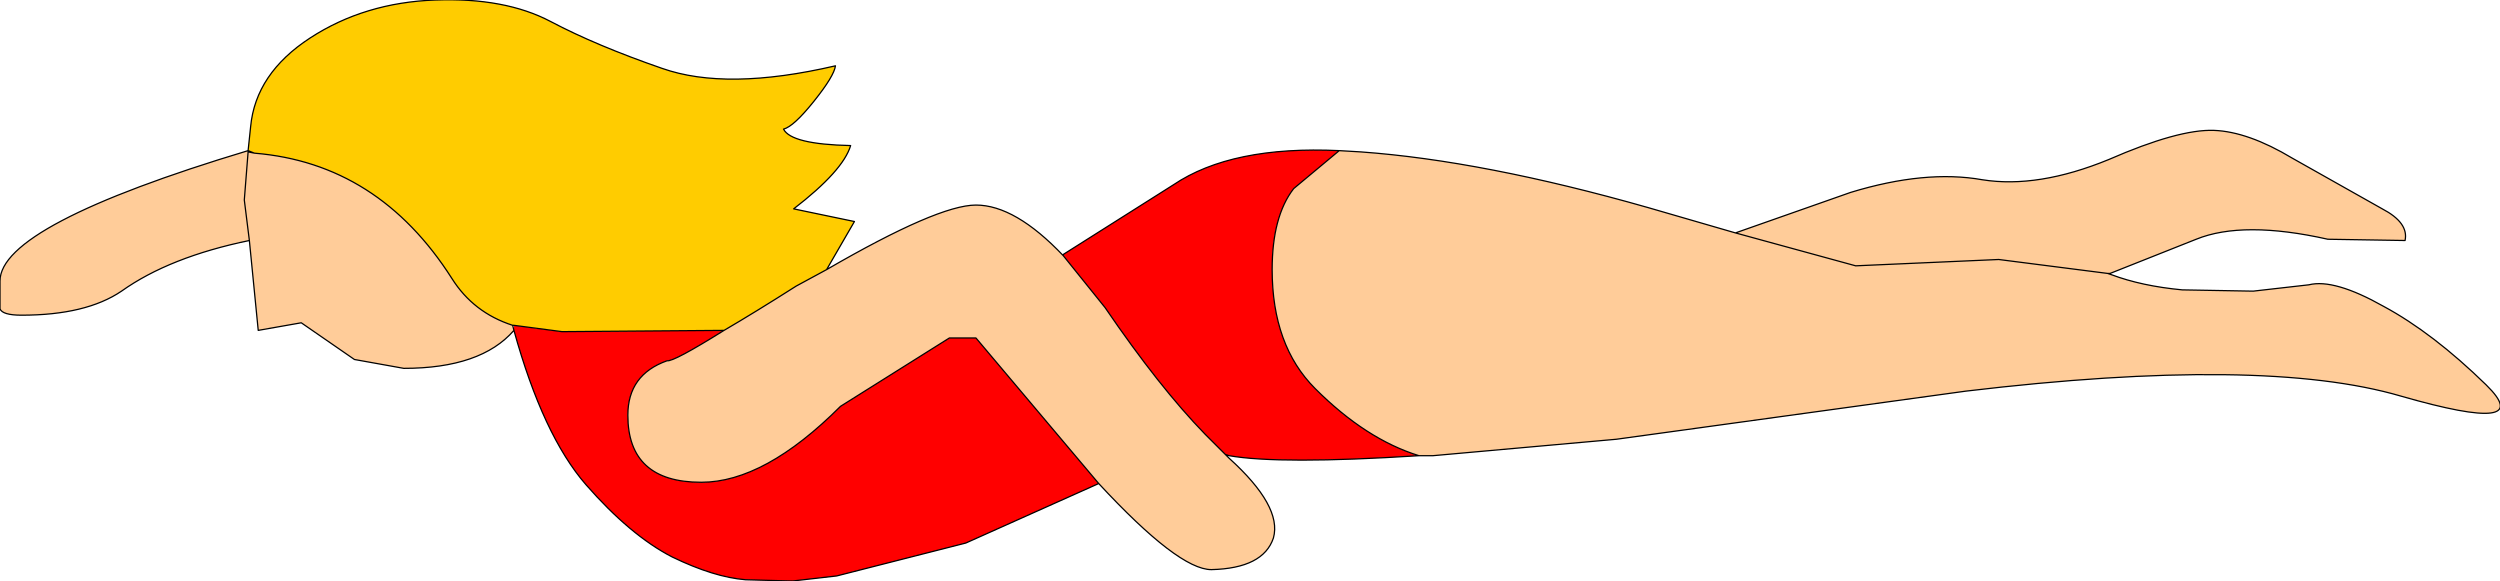 <?xml version="1.0" encoding="UTF-8" standalone="no"?>
<svg xmlns:ffdec="https://www.free-decompiler.com/flash" xmlns:xlink="http://www.w3.org/1999/xlink" ffdec:objectType="shape" height="22.95px" width="98.75px" xmlns="http://www.w3.org/2000/svg">
  <g transform="matrix(1.0, 0.0, 0.0, 1.0, 260.15, 198.65)">
    <path d="M-204.1 -180.65 Q-209.6 -180.3 -211.6 -180.65 L-211.75 -180.7 -212.55 -181.5 Q-214.35 -183.35 -216.5 -186.5 L-218.15 -188.55 -218.15 -188.6 -213.8 -191.35 Q-211.5 -192.9 -207.25 -192.7 L-209.05 -191.2 Q-209.9 -190.1 -209.9 -188.0 -209.9 -185.0 -208.2 -183.3 -206.2 -181.3 -204.1 -180.65 M-216.75 -179.55 L-222.0 -177.2 -227.1 -175.9 -228.85 -175.7 -230.7 -175.75 Q-231.95 -175.85 -233.6 -176.65 -235.25 -177.5 -237.0 -179.5 -238.7 -181.45 -239.85 -185.6 L-239.85 -185.8 -237.95 -185.55 -231.55 -185.6 Q-233.55 -184.35 -233.8 -184.4 -235.35 -183.85 -235.35 -182.25 -235.35 -179.6 -232.45 -179.6 -229.95 -179.6 -226.95 -182.6 L-222.65 -185.3 -221.6 -185.3 -216.75 -179.55" fill="#ff0000" fill-rule="evenodd" stroke="none"/>
    <path d="M-250.35 -192.7 L-250.25 -193.65 Q-250.05 -195.75 -247.9 -197.15 -245.75 -198.55 -242.95 -198.65 -240.2 -198.75 -238.4 -197.8 -236.6 -196.85 -234.0 -195.95 -231.45 -195.05 -227.15 -196.05 -227.2 -195.65 -228.0 -194.65 -228.8 -193.65 -229.2 -193.55 -228.9 -192.95 -226.55 -192.9 -226.85 -191.9 -228.8 -190.4 L-226.4 -189.9 -227.5 -188.0 -228.7 -187.35 Q-230.35 -186.3 -231.55 -185.6 L-237.95 -185.55 -239.85 -185.8 -239.9 -185.8 Q-241.45 -186.3 -242.3 -187.65 -245.2 -192.2 -250.1 -192.6 L-250.35 -192.7" fill="#ffcc00" fill-rule="evenodd" stroke="none"/>
    <path d="M-207.25 -192.7 L-206.4 -192.65 Q-201.55 -192.3 -195.05 -190.45 L-191.6 -189.45 -187.05 -191.05 Q-184.1 -191.95 -181.85 -191.55 -179.65 -191.2 -176.85 -192.35 -174.1 -193.55 -172.7 -193.5 -171.35 -193.45 -169.6 -192.4 L-166.05 -190.4 Q-165.0 -189.85 -165.15 -189.15 L-168.2 -189.2 Q-171.55 -189.95 -173.4 -189.2 L-176.8 -187.85 -176.9 -187.85 -176.75 -187.8 Q-175.55 -187.35 -173.95 -187.2 L-171.15 -187.15 -168.95 -187.4 Q-167.95 -187.65 -166.0 -186.55 -164.05 -185.5 -161.95 -183.45 -159.9 -181.45 -165.3 -183.0 -170.75 -184.6 -182.5 -183.2 L-196.3 -181.3 -203.55 -180.65 -204.1 -180.65 Q-206.2 -181.3 -208.2 -183.3 -209.9 -185.0 -209.9 -188.0 -209.9 -190.1 -209.05 -191.2 L-207.25 -192.7 M-211.75 -180.7 L-211.6 -180.55 Q-209.5 -178.65 -209.85 -177.4 -210.25 -176.2 -212.3 -176.15 -213.6 -176.15 -216.75 -179.55 L-221.6 -185.3 -222.65 -185.3 -226.95 -182.6 Q-229.95 -179.6 -232.45 -179.6 -235.35 -179.6 -235.35 -182.25 -235.35 -183.85 -233.8 -184.4 -233.55 -184.35 -231.55 -185.6 -230.35 -186.3 -228.7 -187.35 L-227.5 -188.0 Q-223.1 -190.55 -221.6 -190.55 -220.05 -190.55 -218.15 -188.55 L-216.5 -186.5 Q-214.35 -183.35 -212.55 -181.5 L-211.75 -180.7 M-239.85 -185.6 Q-241.15 -184.1 -244.2 -184.1 L-246.15 -184.45 -248.25 -185.9 -249.95 -185.6 -250.3 -189.15 Q-253.45 -188.5 -255.35 -187.15 -256.75 -186.2 -259.3 -186.2 -260.05 -186.2 -260.15 -186.45 L-260.15 -187.55 Q-260.15 -189.75 -250.35 -192.7 L-250.35 -192.65 -250.1 -192.6 Q-245.2 -192.2 -242.3 -187.65 -241.45 -186.3 -239.9 -185.8 L-239.85 -185.6 M-191.6 -189.45 L-186.85 -188.15 -181.2 -188.4 -176.9 -187.85 -181.2 -188.4 -186.85 -188.15 -191.6 -189.45 M-250.3 -189.15 L-250.5 -190.75 -250.35 -192.65 -250.5 -190.75 -250.3 -189.15" fill="#ffcc99" fill-rule="evenodd" stroke="none"/>
    <path d="M-207.25 -192.7 L-206.4 -192.65 Q-201.55 -192.3 -195.05 -190.45 L-191.6 -189.45 -187.05 -191.05 Q-184.1 -191.95 -181.85 -191.55 -179.65 -191.2 -176.85 -192.35 -174.1 -193.55 -172.7 -193.5 -171.35 -193.45 -169.6 -192.4 L-166.05 -190.4 Q-165.0 -189.85 -165.15 -189.15 L-168.2 -189.2 Q-171.55 -189.95 -173.4 -189.2 L-176.8 -187.85 -176.9 -187.85 -176.75 -187.8 Q-175.55 -187.35 -173.95 -187.2 L-171.15 -187.15 -168.95 -187.4 Q-167.95 -187.65 -166.0 -186.55 -164.05 -185.5 -161.95 -183.45 -159.9 -181.45 -165.3 -183.0 -170.75 -184.6 -182.5 -183.2 L-196.3 -181.3 -203.55 -180.65 -204.1 -180.65 Q-209.6 -180.3 -211.6 -180.65 L-211.75 -180.7 -211.6 -180.55 Q-209.5 -178.65 -209.85 -177.4 -210.25 -176.2 -212.3 -176.15 -213.6 -176.15 -216.75 -179.55 L-222.0 -177.2 -227.1 -175.9 -228.85 -175.7 -230.7 -175.75 Q-231.95 -175.85 -233.6 -176.65 -235.25 -177.5 -237.0 -179.5 -238.7 -181.45 -239.85 -185.6 -241.15 -184.1 -244.2 -184.1 L-246.15 -184.45 -248.25 -185.9 -249.95 -185.6 -250.3 -189.15 Q-253.45 -188.5 -255.35 -187.15 -256.75 -186.2 -259.3 -186.2 -260.05 -186.2 -260.15 -186.45 L-260.15 -187.55 Q-260.15 -189.75 -250.35 -192.7 L-250.25 -193.65 Q-250.05 -195.75 -247.9 -197.15 -245.75 -198.55 -242.95 -198.65 -240.2 -198.75 -238.4 -197.8 -236.6 -196.85 -234.0 -195.95 -231.45 -195.05 -227.15 -196.05 -227.2 -195.65 -228.0 -194.65 -228.8 -193.65 -229.2 -193.55 -228.9 -192.95 -226.55 -192.9 -226.85 -191.9 -228.8 -190.4 L-226.4 -189.9 -227.5 -188.0 Q-223.1 -190.55 -221.6 -190.55 -220.05 -190.55 -218.15 -188.55 L-218.15 -188.6 -213.8 -191.35 Q-211.5 -192.9 -207.25 -192.7 L-209.05 -191.2 Q-209.9 -190.1 -209.9 -188.0 -209.9 -185.0 -208.2 -183.3 -206.2 -181.3 -204.1 -180.65 M-176.9 -187.85 L-181.2 -188.4 -186.85 -188.15 -191.6 -189.45 M-211.75 -180.7 L-212.55 -181.5 Q-214.35 -183.35 -216.5 -186.5 L-218.15 -188.55 M-231.55 -185.6 Q-233.55 -184.35 -233.8 -184.4 -235.35 -183.85 -235.35 -182.25 -235.35 -179.6 -232.45 -179.6 -229.95 -179.6 -226.95 -182.6 L-222.65 -185.3 -221.6 -185.3 -216.75 -179.55 M-227.5 -188.0 L-228.7 -187.35 Q-230.35 -186.3 -231.55 -185.6 L-237.95 -185.55 -239.85 -185.8 -239.9 -185.8 Q-241.45 -186.3 -242.3 -187.65 -245.2 -192.2 -250.1 -192.6 L-250.35 -192.65 -250.5 -190.75 -250.3 -189.15 M-239.85 -185.6 L-239.9 -185.8 M-250.1 -192.6 L-250.35 -192.7 -250.35 -192.65" fill="none" stroke="#000000" stroke-linecap="round" stroke-linejoin="round" stroke-width="0.05"/>
  </g>
</svg>
